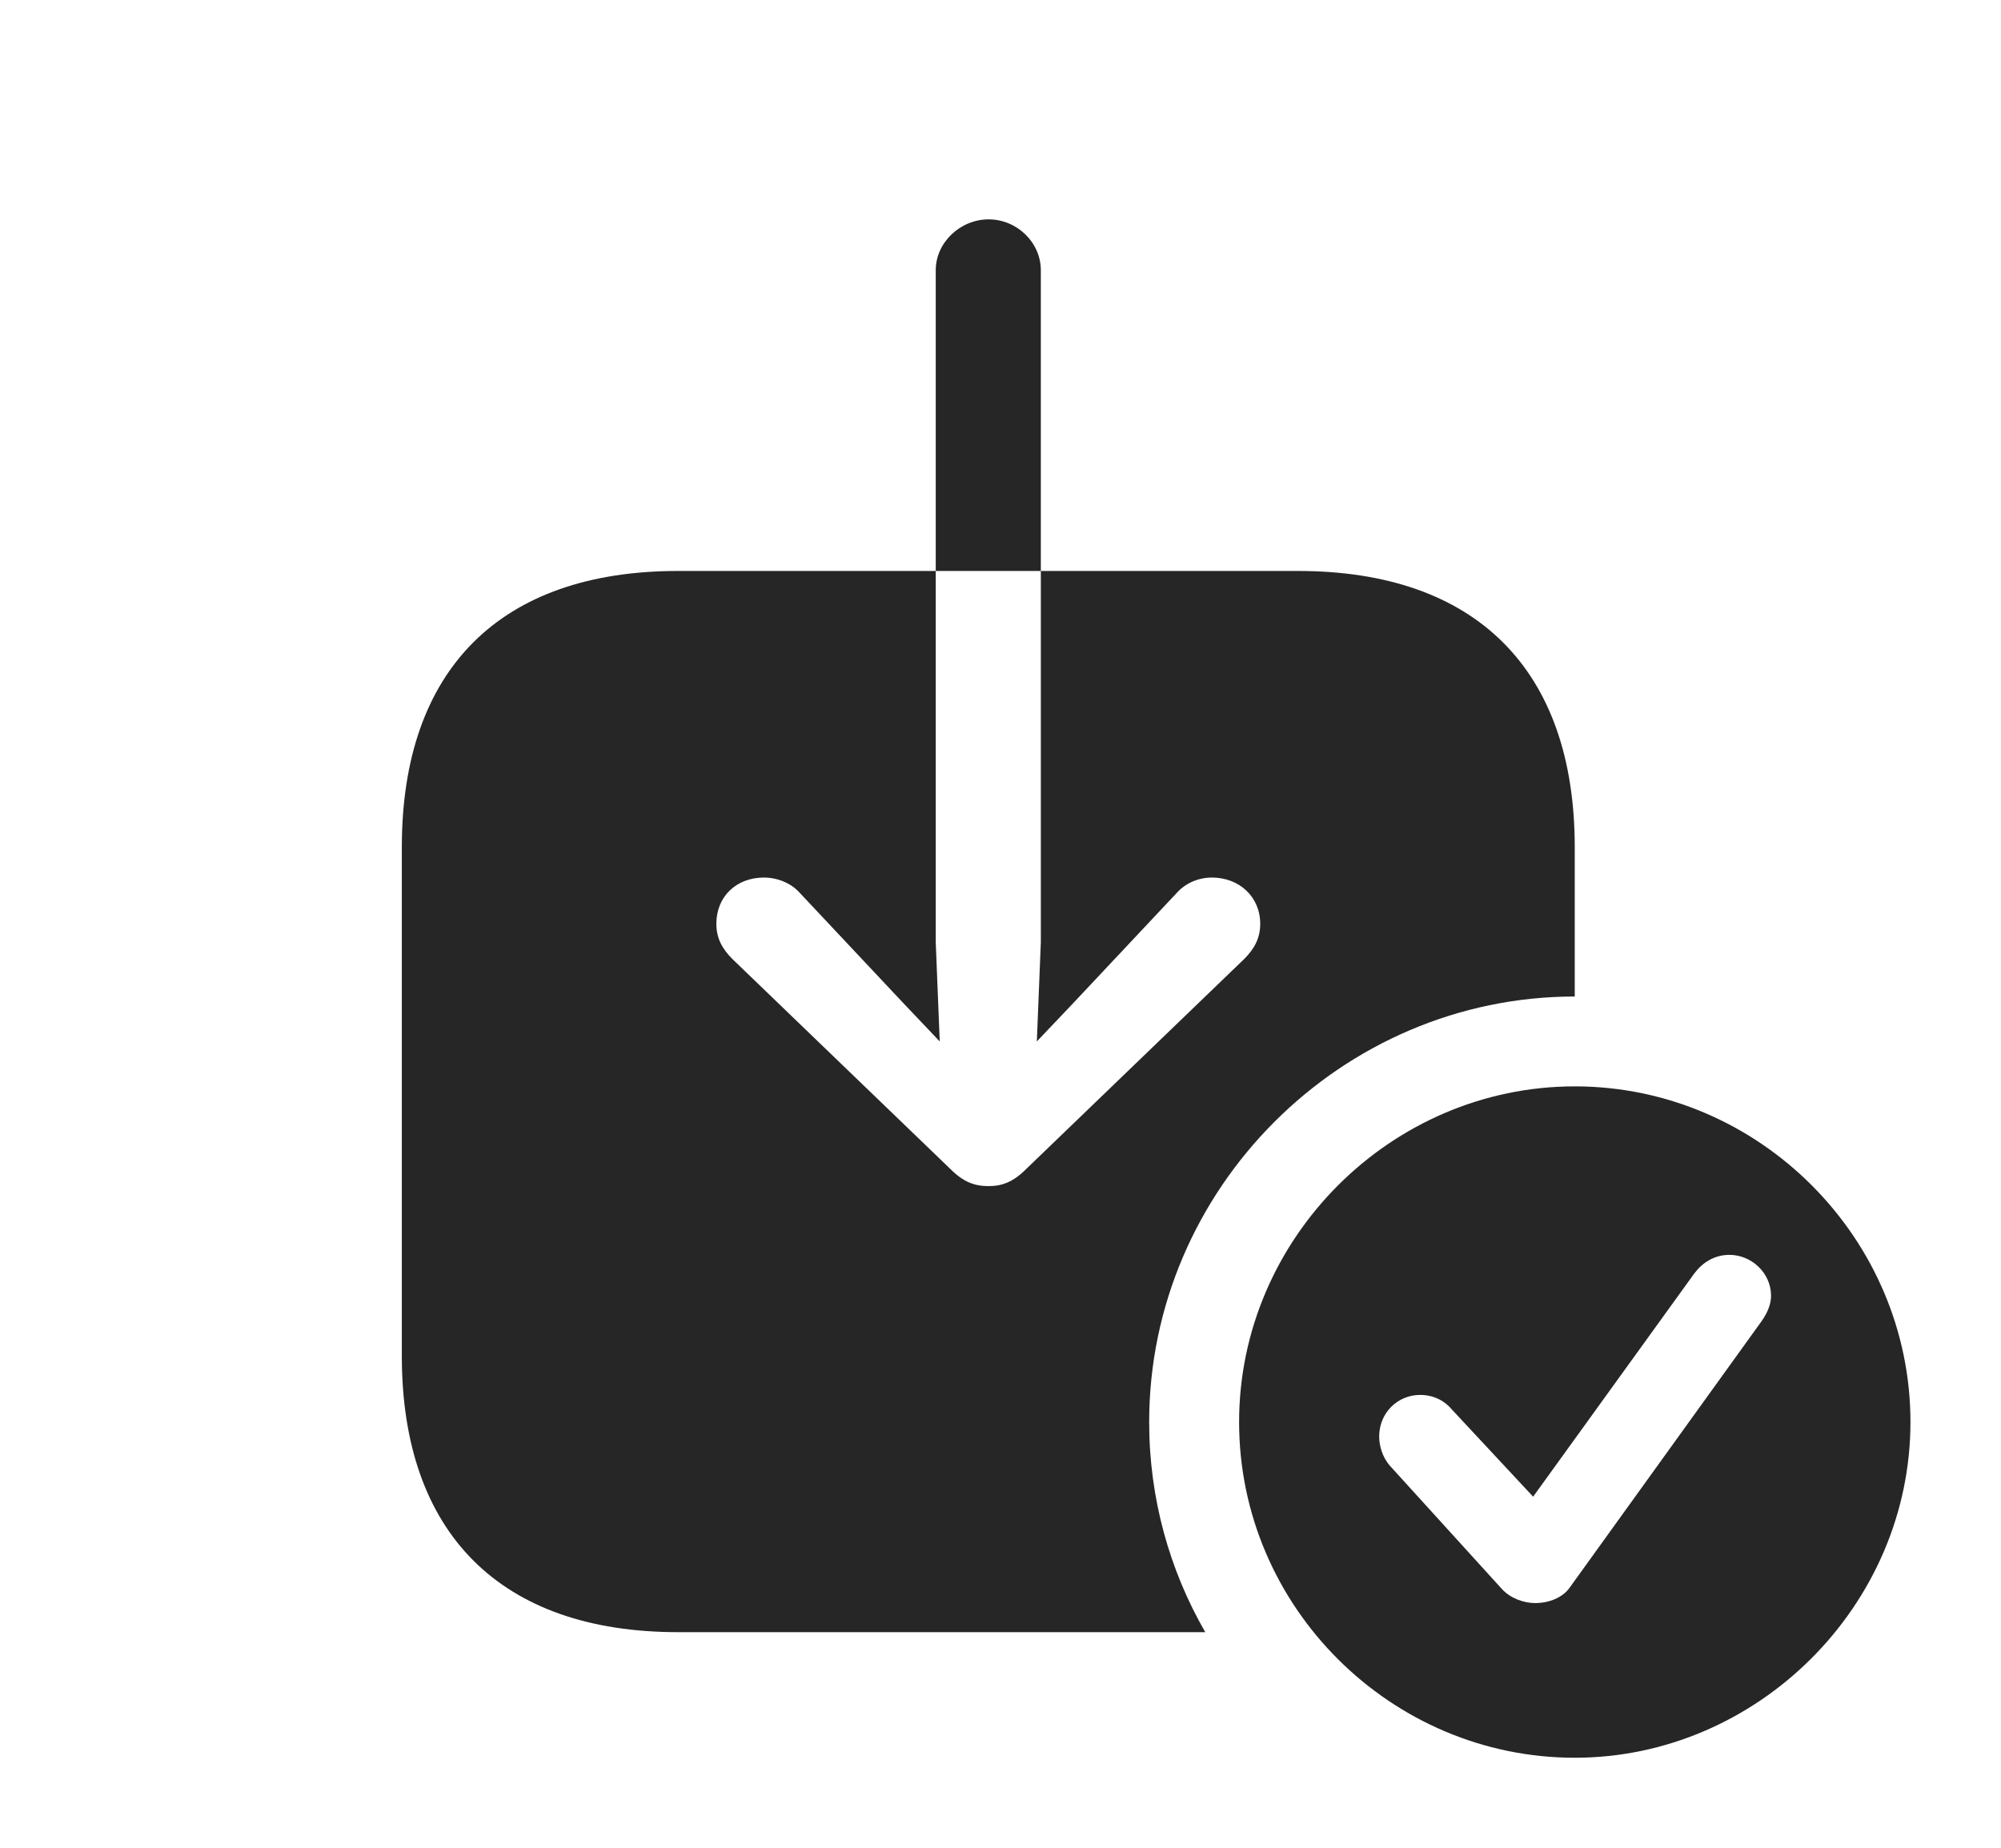<?xml version="1.0" encoding="UTF-8"?>
<!--Generator: Apple Native CoreSVG 341-->
<!DOCTYPE svg
PUBLIC "-//W3C//DTD SVG 1.1//EN"
       "http://www.w3.org/Graphics/SVG/1.1/DTD/svg11.dtd">
<svg version="1.1" xmlns="http://www.w3.org/2000/svg" xmlns:xlink="http://www.w3.org/1999/xlink" viewBox="0 0 29.57 27.314">
 <g>
  <rect height="27.314" opacity="0" width="29.57" x="0" y="0"/>
  <path d="M15.381 3.994L15.381 8.438L13.828 8.438L13.828 13.926L13.887 15.391L13.34 14.815L11.826 13.203C11.69 13.047 11.484 12.969 11.289 12.969C10.879 12.969 10.586 13.252 10.586 13.652C10.586 13.867 10.674 14.023 10.82 14.17L14.043 17.275C14.238 17.471 14.404 17.529 14.609 17.529C14.805 17.529 14.971 17.471 15.166 17.275L18.389 14.17C18.535 14.023 18.623 13.867 18.623 13.652C18.623 13.252 18.311 12.969 17.91 12.969C17.715 12.969 17.52 13.047 17.383 13.203L15.869 14.815L15.322 15.391L15.381 13.926L15.381 8.438L19.18 8.438C21.807 8.438 23.271 9.893 23.271 12.52L23.271 14.727C19.824 14.727 16.982 17.568 16.982 21.016C16.982 22.144 17.283 23.206 17.811 24.121L10.02 24.121C7.393 24.121 5.938 22.656 5.938 20.039L5.938 12.52C5.938 9.893 7.393 8.438 10.02 8.438L13.828 8.438L13.828 3.994C13.828 3.584 14.19 3.242 14.609 3.242C15.029 3.242 15.381 3.584 15.381 3.994Z" fill="black" fill-opacity="0.85"/>
  <path d="M28.232 21.016C28.232 23.73 25.967 25.977 23.271 25.977C20.557 25.977 18.311 23.75 18.311 21.016C18.311 18.301 20.557 16.055 23.271 16.055C25.996 16.055 28.232 18.301 28.232 21.016ZM25.039 18.818L22.656 22.119L21.455 20.83C21.357 20.713 21.201 20.615 20.986 20.615C20.654 20.615 20.381 20.879 20.381 21.23C20.381 21.367 20.43 21.543 20.547 21.67L22.197 23.486C22.324 23.623 22.52 23.691 22.686 23.691C22.9 23.691 23.096 23.604 23.193 23.467L26.035 19.521C26.123 19.395 26.172 19.268 26.172 19.15C26.172 18.809 25.879 18.545 25.557 18.545C25.332 18.545 25.156 18.662 25.039 18.818Z" fill="black" fill-opacity="0.85"/>
 </g>
</svg>
